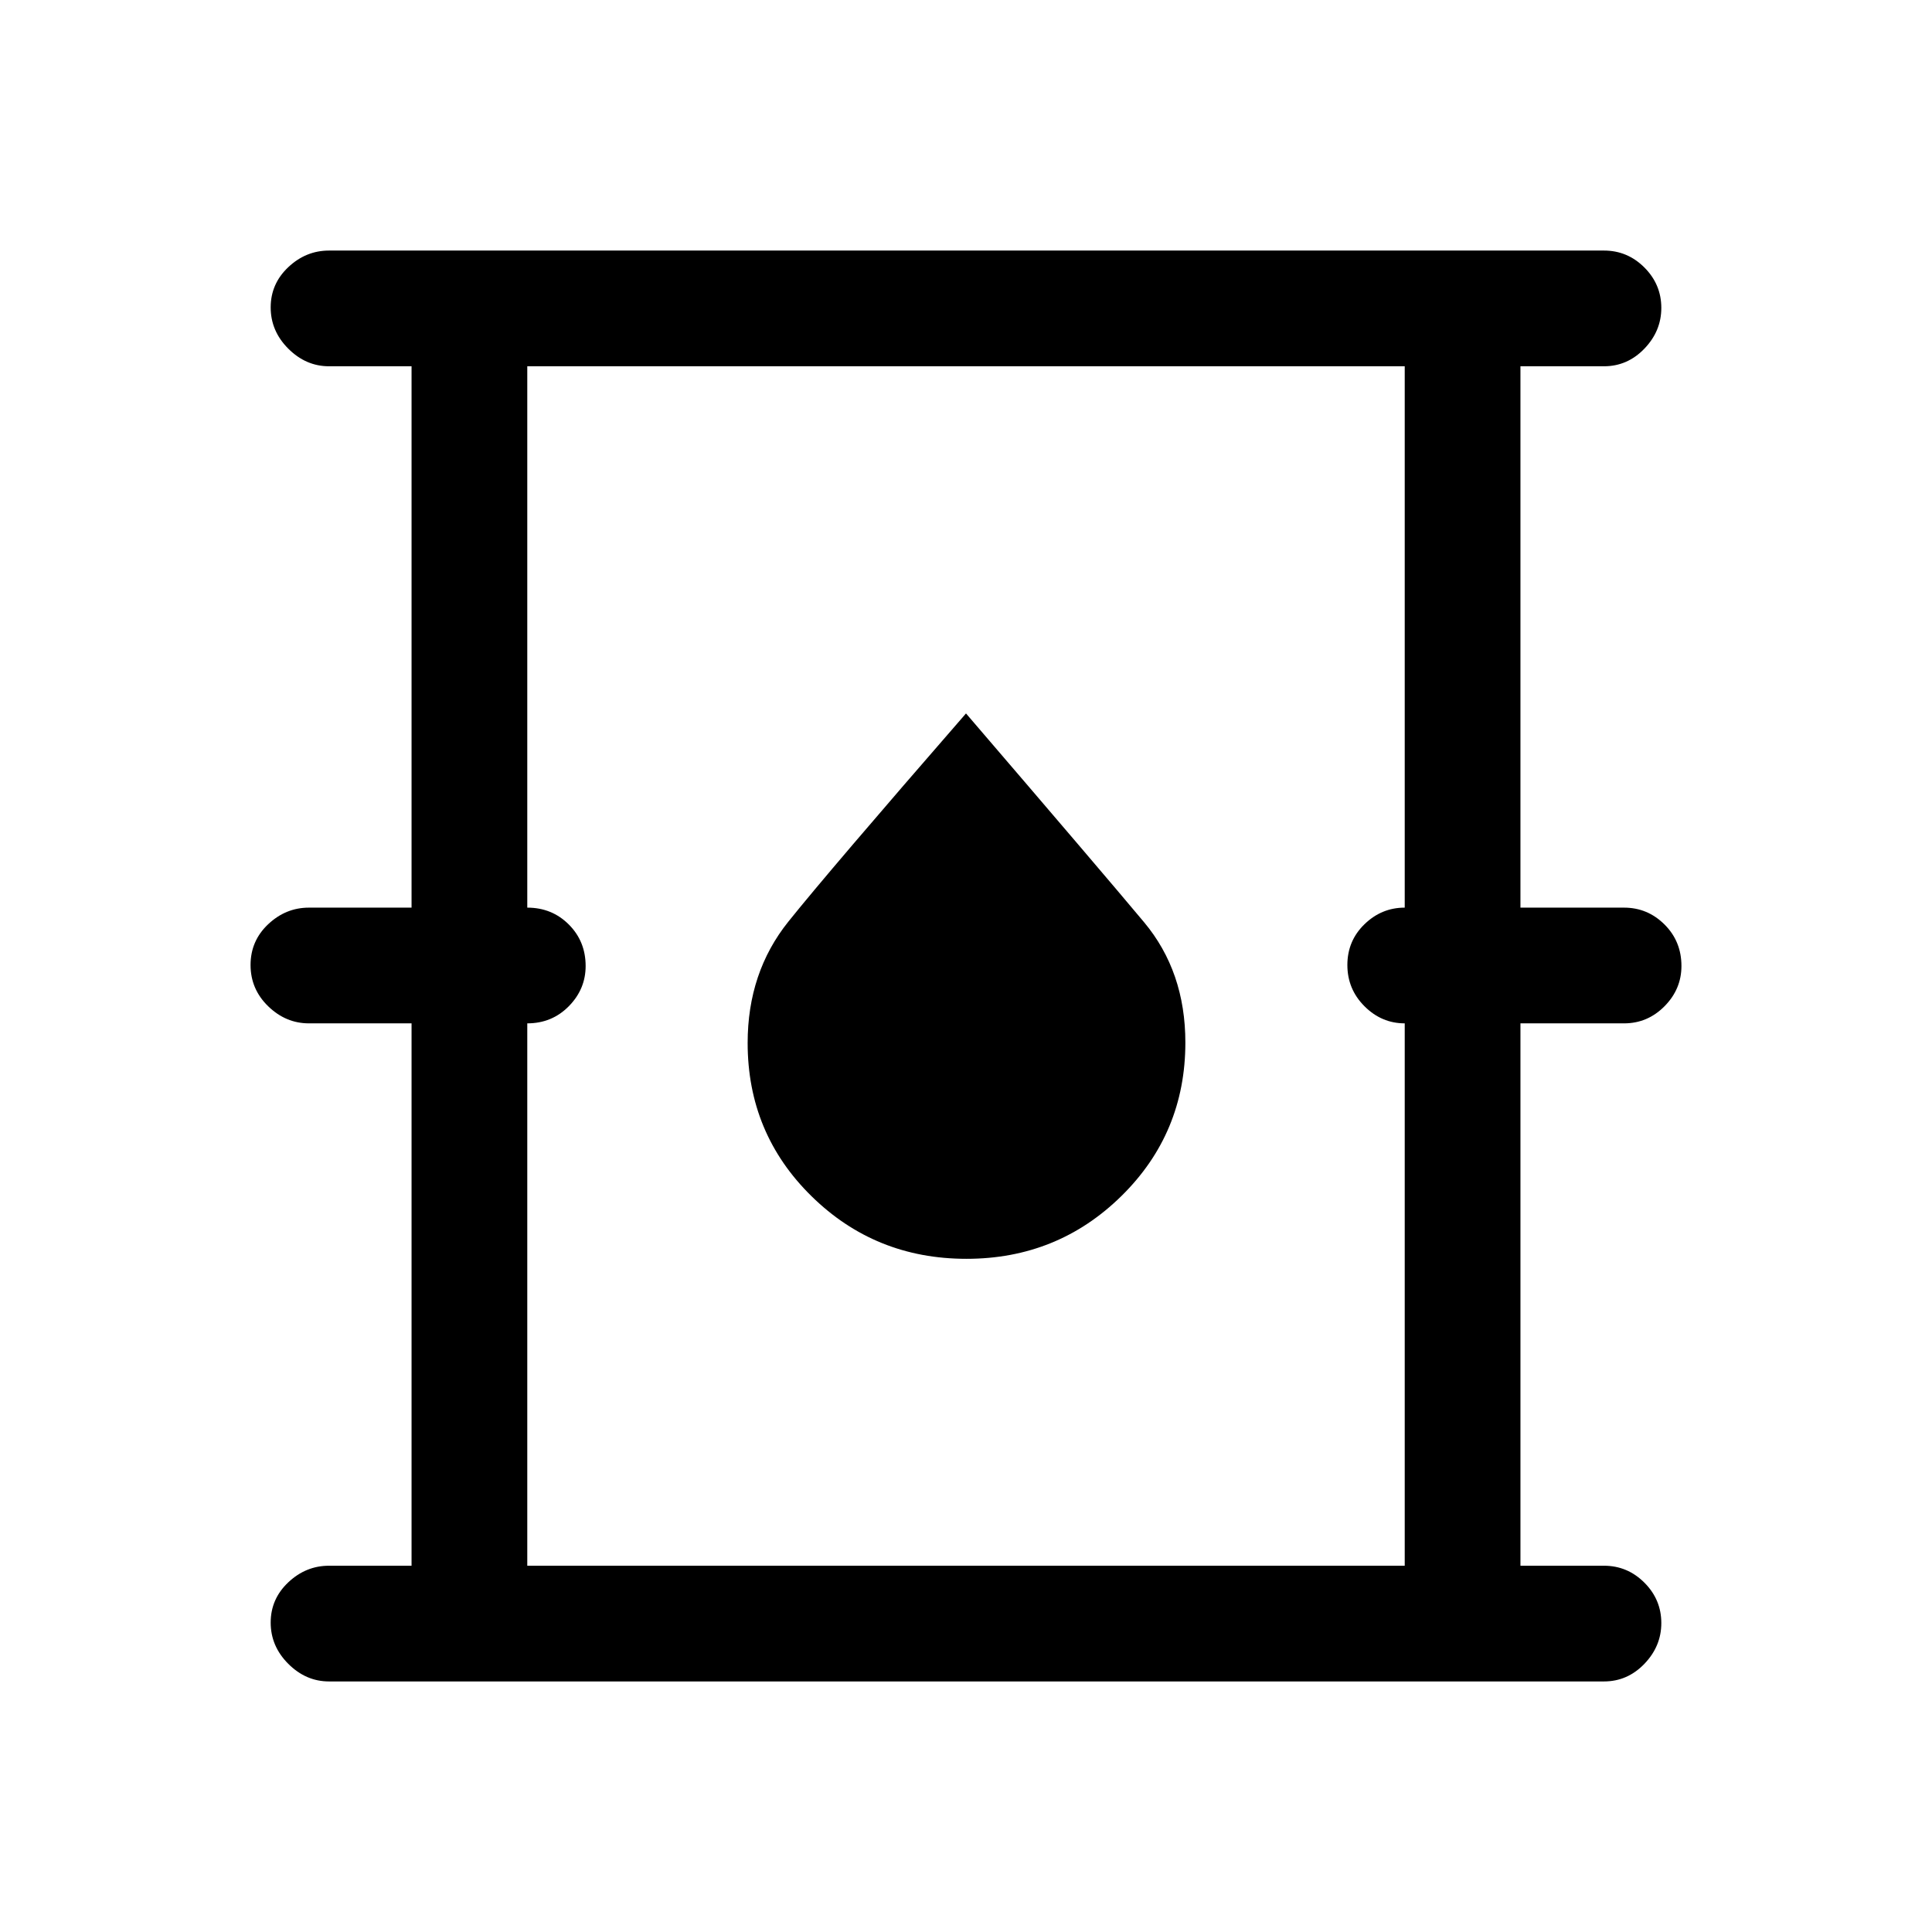 <svg xmlns="http://www.w3.org/2000/svg" height="48" viewBox="0 -960 960 960" width="48"><path d="M163.5-124.5q-11.5 0-20.25-8.75t-8.75-20.5q0-11.75 8.75-20T163.5-182h41v-269.5h-51q-11.5 0-20.25-8.5t-8.75-20.5q0-12 8.75-20.25T153.5-509h51v-269h-41q-11.5 0-20.25-8.75t-8.75-20.5q0-11.75 8.75-20t20.25-8.25H797q11.67 0 20.09 8.41 8.41 8.42 8.41 20.09 0 11.5-8.41 20.25Q808.67-778 797-778h-41.5v269H807q11.67 0 20.09 8.37 8.41 8.38 8.41 20.63 0 11.5-8.41 20-8.42 8.5-20.09 8.5h-51.5V-182H797q11.67 0 20.09 8.41 8.41 8.41 8.41 20.09 0 11.5-8.41 20.25-8.42 8.75-20.09 8.75H163.5ZM262-182h436v-269.5q-11.5 0-20-8.5t-8.5-20.5q0-12 8.5-20.25t20-8.25v-269H262v269q12.25 0 20.63 8.37Q291-492.25 291-480q0 11.5-8.37 20-8.38 8.5-20.63 8.5V-182Zm218.21-152.5q45.29 0 77.04-31.23Q589-396.97 589-441.97q0-35.24-20.53-59.8Q547.94-526.33 480-605.5q-68.06 78.23-88.28 103.47-20.22 25.24-20.22 60.26 0 44.98 31.71 76.13 31.7 31.14 77 31.14ZM262-182v-596 596Z"/></svg>